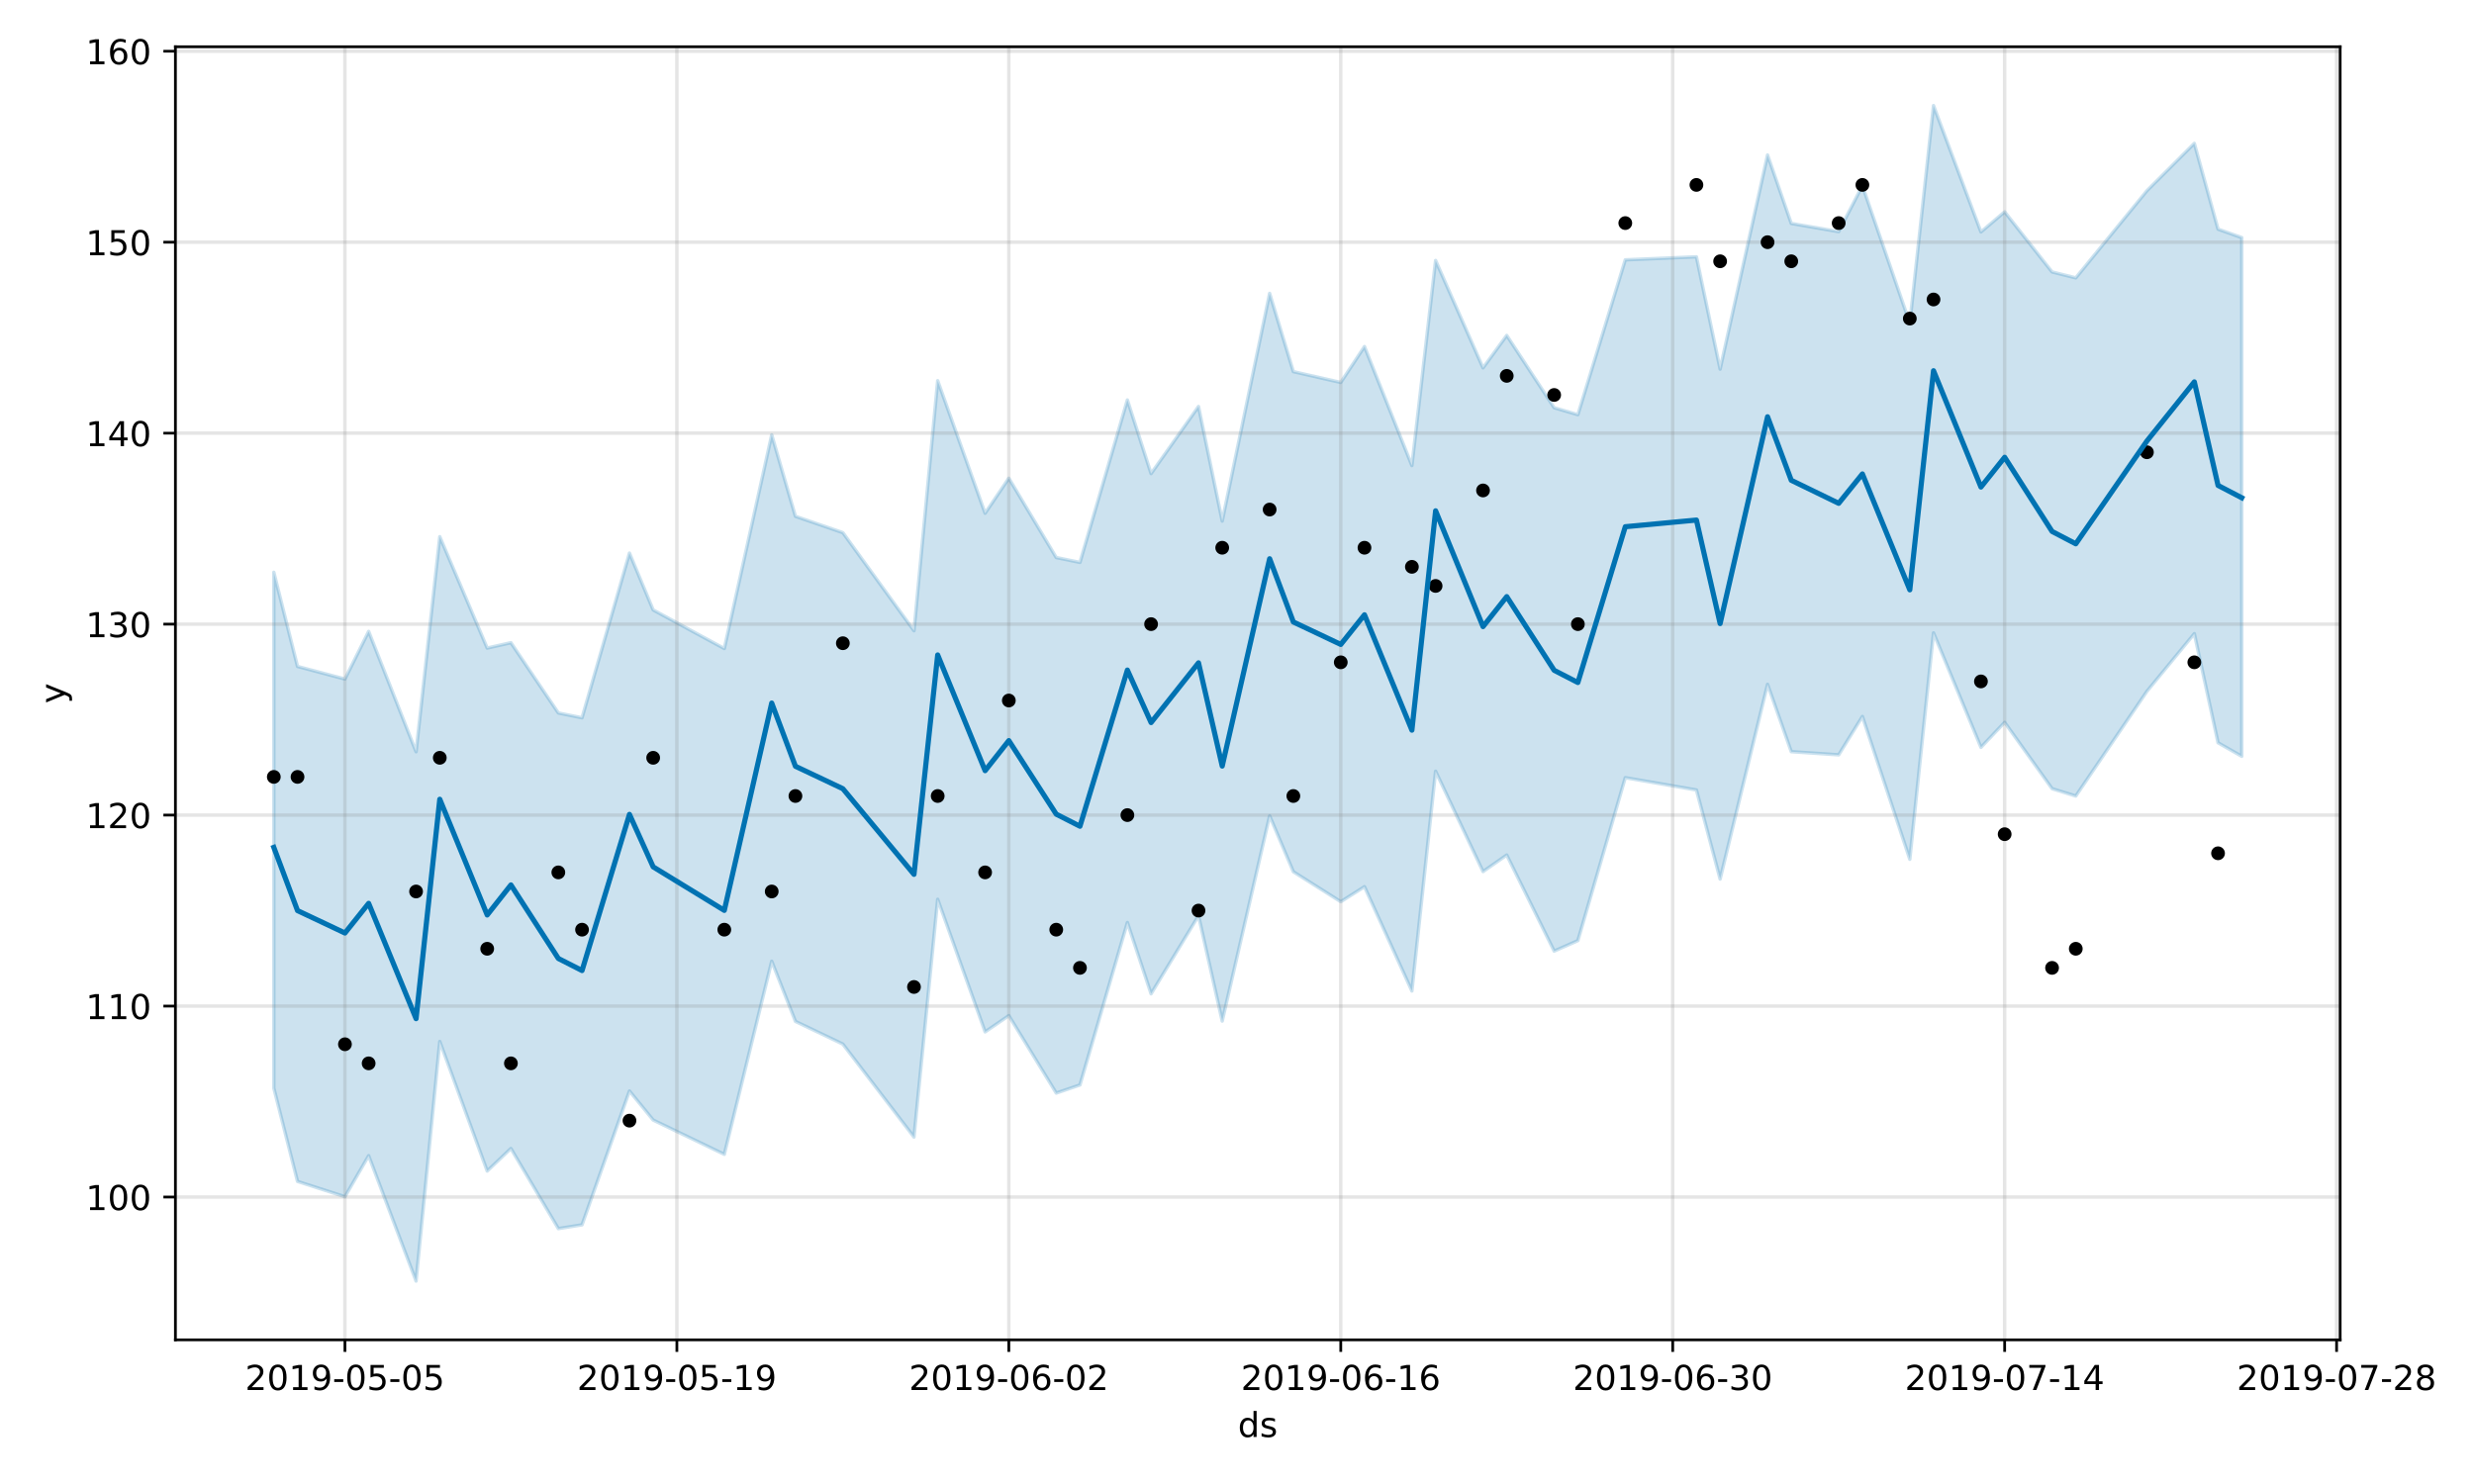 <?xml version="1.0" encoding="utf-8" standalone="no"?>
<!DOCTYPE svg PUBLIC "-//W3C//DTD SVG 1.1//EN"
  "http://www.w3.org/Graphics/SVG/1.1/DTD/svg11.dtd">
<!-- Created with matplotlib (https://matplotlib.org/) -->
<svg height="432pt" version="1.1" viewBox="0 0 720 432" width="720pt" xmlns="http://www.w3.org/2000/svg" xmlns:xlink="http://www.w3.org/1999/xlink">
 <defs>
  <style type="text/css">
*{stroke-linecap:butt;stroke-linejoin:round;}
  </style>
 </defs>
 <g id="figure_1">
  <g id="patch_1">
   <path d="M 0 432 
L 720 432 
L 720 0 
L 0 0 
z
" style="fill:#ffffff;"/>
  </g>
  <g id="axes_1">
   <g id="patch_2">
    <path d="M 51.05 390.04 
L 681.047 390.04 
L 681.047 13.619 
L 51.05 13.619 
z
" style="fill:#ffffff;"/>
   </g>
   <g id="PolyCollection_1">
    <defs>
     <path d="M 79.686 -265.407 
L 79.686 -115.259 
L 86.587 -88.08 
L 100.387 -83.63 
L 107.287 -95.573 
L 121.088 -59.07 
L 127.988 -128.815 
L 141.789 -91.103 
L 148.689 -97.665 
L 162.49 -74.341 
L 169.39 -75.442 
L 183.191 -114.403 
L 190.091 -105.944 
L 210.792 -95.964 
L 224.592 -152.182 
L 231.493 -134.662 
L 245.293 -128.062 
L 265.994 -100.991 
L 272.894 -170.212 
L 286.695 -131.612 
L 293.595 -136.349 
L 307.396 -113.803 
L 314.296 -116.156 
L 328.097 -163.454 
L 334.997 -142.694 
L 348.798 -165.428 
L 355.698 -134.761 
L 369.499 -194.513 
L 376.399 -178.228 
L 390.199 -169.508 
L 397.1 -173.875 
L 410.9 -143.509 
L 417.801 -207.496 
L 431.601 -178.281 
L 438.501 -183.095 
L 452.302 -155.135 
L 459.202 -158.183 
L 473.003 -205.612 
L 493.704 -202.032 
L 500.604 -176.092 
L 514.405 -232.79 
L 521.305 -213.183 
L 535.106 -212.258 
L 542.006 -223.433 
L 555.806 -181.853 
L 562.707 -247.763 
L 576.507 -214.441 
L 583.408 -221.729 
L 597.208 -202.411 
L 604.108 -200.273 
L 624.809 -230.748 
L 638.61 -247.542 
L 645.51 -215.773 
L 652.411 -211.839 
L 652.411 -362.83 
L 652.411 -362.83 
L 645.51 -365.291 
L 638.61 -390.264 
L 624.809 -376.472 
L 604.108 -351.117 
L 597.208 -352.834 
L 583.408 -370.335 
L 576.507 -364.483 
L 562.707 -401.271 
L 555.806 -337.926 
L 542.006 -377.956 
L 535.106 -364.567 
L 521.305 -366.956 
L 514.405 -386.88 
L 500.604 -324.55 
L 493.704 -357.241 
L 473.003 -356.368 
L 459.202 -311.289 
L 452.302 -313.311 
L 438.501 -334.358 
L 431.601 -324.907 
L 417.801 -356.183 
L 410.9 -296.471 
L 397.1 -331.12 
L 390.199 -320.669 
L 376.399 -323.818 
L 369.499 -346.6 
L 355.698 -280.313 
L 348.798 -313.672 
L 334.997 -294.131 
L 328.097 -315.566 
L 314.296 -268.28 
L 307.396 -269.703 
L 293.595 -292.792 
L 286.695 -282.585 
L 272.894 -321.179 
L 265.994 -248.386 
L 245.293 -276.946 
L 231.493 -281.698 
L 224.592 -305.414 
L 210.792 -243.21 
L 190.091 -254.445 
L 183.191 -270.994 
L 169.39 -223.049 
L 162.49 -224.457 
L 148.689 -244.914 
L 141.789 -243.348 
L 127.988 -275.769 
L 121.088 -213.158 
L 107.287 -248.195 
L 100.387 -234.331 
L 86.587 -237.997 
L 79.686 -265.407 
z
" id="m2bfdac40e6" style="stroke:#0072b2;stroke-opacity:0.2;"/>
    </defs>
    <g clip-path="url(#p335baed60e)">
     <use style="fill:#0072b2;fill-opacity:0.2;stroke:#0072b2;stroke-opacity:0.2;" x="0" xlink:href="#m2bfdac40e6" y="432"/>
    </g>
   </g>
   <g id="matplotlib.axis_1">
    <g id="xtick_1">
     <g id="line2d_1">
      <path clip-path="url(#p335baed60e)" d="M 100.387 390.04 
L 100.387 13.619 
" style="fill:none;stroke:#808080;stroke-linecap:square;stroke-opacity:0.2;"/>
     </g>
     <g id="line2d_2">
      <defs>
       <path d="M 0 0 
L 0 3.5 
" id="mbb2f0423dc" style="stroke:#000000;stroke-width:0.8;"/>
      </defs>
      <g>
       <use style="stroke:#000000;stroke-width:0.8;" x="100.387" xlink:href="#mbb2f0423dc" y="390.04"/>
      </g>
     </g>
     <g id="text_1">
      <!-- 2019-05-05 -->
      <defs>
       <path d="M 19.188 8.297 
L 53.609 8.297 
L 53.609 0 
L 7.328 0 
L 7.328 8.297 
Q 12.938 14.109 22.625 23.891 
Q 32.328 33.688 34.812 36.531 
Q 39.547 41.844 41.422 45.531 
Q 43.312 49.219 43.312 52.781 
Q 43.312 58.594 39.234 62.25 
Q 35.156 65.922 28.609 65.922 
Q 23.969 65.922 18.812 64.312 
Q 13.672 62.703 7.812 59.422 
L 7.812 69.391 
Q 13.766 71.781 18.938 73 
Q 24.125 74.219 28.422 74.219 
Q 39.75 74.219 46.484 68.547 
Q 53.219 62.891 53.219 53.422 
Q 53.219 48.922 51.531 44.891 
Q 49.859 40.875 45.406 35.406 
Q 44.188 33.984 37.641 27.219 
Q 31.109 20.453 19.188 8.297 
z
" id="DejaVuSans-50"/>
       <path d="M 31.781 66.406 
Q 24.172 66.406 20.328 58.906 
Q 16.5 51.422 16.5 36.375 
Q 16.5 21.391 20.328 13.891 
Q 24.172 6.391 31.781 6.391 
Q 39.453 6.391 43.281 13.891 
Q 47.125 21.391 47.125 36.375 
Q 47.125 51.422 43.281 58.906 
Q 39.453 66.406 31.781 66.406 
z
M 31.781 74.219 
Q 44.047 74.219 50.516 64.516 
Q 56.984 54.828 56.984 36.375 
Q 56.984 17.969 50.516 8.266 
Q 44.047 -1.422 31.781 -1.422 
Q 19.531 -1.422 13.062 8.266 
Q 6.594 17.969 6.594 36.375 
Q 6.594 54.828 13.062 64.516 
Q 19.531 74.219 31.781 74.219 
z
" id="DejaVuSans-48"/>
       <path d="M 12.406 8.297 
L 28.516 8.297 
L 28.516 63.922 
L 10.984 60.406 
L 10.984 69.391 
L 28.422 72.906 
L 38.281 72.906 
L 38.281 8.297 
L 54.391 8.297 
L 54.391 0 
L 12.406 0 
z
" id="DejaVuSans-49"/>
       <path d="M 10.984 1.516 
L 10.984 10.5 
Q 14.703 8.734 18.5 7.812 
Q 22.312 6.891 25.984 6.891 
Q 35.75 6.891 40.891 13.453 
Q 46.047 20.016 46.781 33.406 
Q 43.953 29.203 39.594 26.953 
Q 35.25 24.703 29.984 24.703 
Q 19.047 24.703 12.672 31.312 
Q 6.297 37.938 6.297 49.422 
Q 6.297 60.641 12.938 67.422 
Q 19.578 74.219 30.609 74.219 
Q 43.266 74.219 49.922 64.516 
Q 56.594 54.828 56.594 36.375 
Q 56.594 19.141 48.406 8.859 
Q 40.234 -1.422 26.422 -1.422 
Q 22.703 -1.422 18.891 -0.688 
Q 15.094 0.047 10.984 1.516 
z
M 30.609 32.422 
Q 37.25 32.422 41.125 36.953 
Q 45.016 41.5 45.016 49.422 
Q 45.016 57.281 41.125 61.844 
Q 37.25 66.406 30.609 66.406 
Q 23.969 66.406 20.094 61.844 
Q 16.219 57.281 16.219 49.422 
Q 16.219 41.5 20.094 36.953 
Q 23.969 32.422 30.609 32.422 
z
" id="DejaVuSans-57"/>
       <path d="M 4.891 31.391 
L 31.203 31.391 
L 31.203 23.391 
L 4.891 23.391 
z
" id="DejaVuSans-45"/>
       <path d="M 10.797 72.906 
L 49.516 72.906 
L 49.516 64.594 
L 19.828 64.594 
L 19.828 46.734 
Q 21.969 47.469 24.109 47.828 
Q 26.266 48.188 28.422 48.188 
Q 40.625 48.188 47.75 41.5 
Q 54.891 34.812 54.891 23.391 
Q 54.891 11.625 47.562 5.094 
Q 40.234 -1.422 26.906 -1.422 
Q 22.312 -1.422 17.547 -0.641 
Q 12.797 0.141 7.719 1.703 
L 7.719 11.625 
Q 12.109 9.234 16.797 8.062 
Q 21.484 6.891 26.703 6.891 
Q 35.156 6.891 40.078 11.328 
Q 45.016 15.766 45.016 23.391 
Q 45.016 31 40.078 35.438 
Q 35.156 39.891 26.703 39.891 
Q 22.75 39.891 18.812 39.016 
Q 14.891 38.141 10.797 36.281 
z
" id="DejaVuSans-53"/>
      </defs>
      <g transform="translate(71.329 404.638)scale(0.1 -0.1)">
       <use xlink:href="#DejaVuSans-50"/>
       <use x="63.623" xlink:href="#DejaVuSans-48"/>
       <use x="127.246" xlink:href="#DejaVuSans-49"/>
       <use x="190.869" xlink:href="#DejaVuSans-57"/>
       <use x="254.492" xlink:href="#DejaVuSans-45"/>
       <use x="290.576" xlink:href="#DejaVuSans-48"/>
       <use x="354.199" xlink:href="#DejaVuSans-53"/>
       <use x="417.822" xlink:href="#DejaVuSans-45"/>
       <use x="453.906" xlink:href="#DejaVuSans-48"/>
       <use x="517.529" xlink:href="#DejaVuSans-53"/>
      </g>
     </g>
    </g>
    <g id="xtick_2">
     <g id="line2d_3">
      <path clip-path="url(#p335baed60e)" d="M 196.991 390.04 
L 196.991 13.619 
" style="fill:none;stroke:#808080;stroke-linecap:square;stroke-opacity:0.2;"/>
     </g>
     <g id="line2d_4">
      <g>
       <use style="stroke:#000000;stroke-width:0.8;" x="196.991" xlink:href="#mbb2f0423dc" y="390.04"/>
      </g>
     </g>
     <g id="text_2">
      <!-- 2019-05-19 -->
      <g transform="translate(167.933 404.638)scale(0.1 -0.1)">
       <use xlink:href="#DejaVuSans-50"/>
       <use x="63.623" xlink:href="#DejaVuSans-48"/>
       <use x="127.246" xlink:href="#DejaVuSans-49"/>
       <use x="190.869" xlink:href="#DejaVuSans-57"/>
       <use x="254.492" xlink:href="#DejaVuSans-45"/>
       <use x="290.576" xlink:href="#DejaVuSans-48"/>
       <use x="354.199" xlink:href="#DejaVuSans-53"/>
       <use x="417.822" xlink:href="#DejaVuSans-45"/>
       <use x="453.906" xlink:href="#DejaVuSans-49"/>
       <use x="517.529" xlink:href="#DejaVuSans-57"/>
      </g>
     </g>
    </g>
    <g id="xtick_3">
     <g id="line2d_5">
      <path clip-path="url(#p335baed60e)" d="M 293.595 390.04 
L 293.595 13.619 
" style="fill:none;stroke:#808080;stroke-linecap:square;stroke-opacity:0.2;"/>
     </g>
     <g id="line2d_6">
      <g>
       <use style="stroke:#000000;stroke-width:0.8;" x="293.595" xlink:href="#mbb2f0423dc" y="390.04"/>
      </g>
     </g>
     <g id="text_3">
      <!-- 2019-06-02 -->
      <defs>
       <path d="M 33.016 40.375 
Q 26.375 40.375 22.484 35.828 
Q 18.609 31.297 18.609 23.391 
Q 18.609 15.531 22.484 10.953 
Q 26.375 6.391 33.016 6.391 
Q 39.656 6.391 43.531 10.953 
Q 47.406 15.531 47.406 23.391 
Q 47.406 31.297 43.531 35.828 
Q 39.656 40.375 33.016 40.375 
z
M 52.594 71.297 
L 52.594 62.312 
Q 48.875 64.062 45.094 64.984 
Q 41.312 65.922 37.594 65.922 
Q 27.828 65.922 22.672 59.328 
Q 17.531 52.734 16.797 39.406 
Q 19.672 43.656 24.016 45.922 
Q 28.375 48.188 33.594 48.188 
Q 44.578 48.188 50.953 41.516 
Q 57.328 34.859 57.328 23.391 
Q 57.328 12.156 50.688 5.359 
Q 44.047 -1.422 33.016 -1.422 
Q 20.359 -1.422 13.672 8.266 
Q 6.984 17.969 6.984 36.375 
Q 6.984 53.656 15.188 63.938 
Q 23.391 74.219 37.203 74.219 
Q 40.922 74.219 44.703 73.484 
Q 48.484 72.75 52.594 71.297 
z
" id="DejaVuSans-54"/>
      </defs>
      <g transform="translate(264.537 404.638)scale(0.1 -0.1)">
       <use xlink:href="#DejaVuSans-50"/>
       <use x="63.623" xlink:href="#DejaVuSans-48"/>
       <use x="127.246" xlink:href="#DejaVuSans-49"/>
       <use x="190.869" xlink:href="#DejaVuSans-57"/>
       <use x="254.492" xlink:href="#DejaVuSans-45"/>
       <use x="290.576" xlink:href="#DejaVuSans-48"/>
       <use x="354.199" xlink:href="#DejaVuSans-54"/>
       <use x="417.822" xlink:href="#DejaVuSans-45"/>
       <use x="453.906" xlink:href="#DejaVuSans-48"/>
       <use x="517.529" xlink:href="#DejaVuSans-50"/>
      </g>
     </g>
    </g>
    <g id="xtick_4">
     <g id="line2d_7">
      <path clip-path="url(#p335baed60e)" d="M 390.199 390.04 
L 390.199 13.619 
" style="fill:none;stroke:#808080;stroke-linecap:square;stroke-opacity:0.2;"/>
     </g>
     <g id="line2d_8">
      <g>
       <use style="stroke:#000000;stroke-width:0.8;" x="390.199" xlink:href="#mbb2f0423dc" y="390.04"/>
      </g>
     </g>
     <g id="text_4">
      <!-- 2019-06-16 -->
      <g transform="translate(361.142 404.638)scale(0.1 -0.1)">
       <use xlink:href="#DejaVuSans-50"/>
       <use x="63.623" xlink:href="#DejaVuSans-48"/>
       <use x="127.246" xlink:href="#DejaVuSans-49"/>
       <use x="190.869" xlink:href="#DejaVuSans-57"/>
       <use x="254.492" xlink:href="#DejaVuSans-45"/>
       <use x="290.576" xlink:href="#DejaVuSans-48"/>
       <use x="354.199" xlink:href="#DejaVuSans-54"/>
       <use x="417.822" xlink:href="#DejaVuSans-45"/>
       <use x="453.906" xlink:href="#DejaVuSans-49"/>
       <use x="517.529" xlink:href="#DejaVuSans-54"/>
      </g>
     </g>
    </g>
    <g id="xtick_5">
     <g id="line2d_9">
      <path clip-path="url(#p335baed60e)" d="M 486.804 390.04 
L 486.804 13.619 
" style="fill:none;stroke:#808080;stroke-linecap:square;stroke-opacity:0.2;"/>
     </g>
     <g id="line2d_10">
      <g>
       <use style="stroke:#000000;stroke-width:0.8;" x="486.804" xlink:href="#mbb2f0423dc" y="390.04"/>
      </g>
     </g>
     <g id="text_5">
      <!-- 2019-06-30 -->
      <defs>
       <path d="M 40.578 39.312 
Q 47.656 37.797 51.625 33 
Q 55.609 28.219 55.609 21.188 
Q 55.609 10.406 48.188 4.484 
Q 40.766 -1.422 27.094 -1.422 
Q 22.516 -1.422 17.656 -0.516 
Q 12.797 0.391 7.625 2.203 
L 7.625 11.719 
Q 11.719 9.328 16.594 8.109 
Q 21.484 6.891 26.812 6.891 
Q 36.078 6.891 40.938 10.547 
Q 45.797 14.203 45.797 21.188 
Q 45.797 27.641 41.281 31.266 
Q 36.766 34.906 28.719 34.906 
L 20.219 34.906 
L 20.219 43.016 
L 29.109 43.016 
Q 36.375 43.016 40.234 45.922 
Q 44.094 48.828 44.094 54.297 
Q 44.094 59.906 40.109 62.906 
Q 36.141 65.922 28.719 65.922 
Q 24.656 65.922 20.016 65.031 
Q 15.375 64.156 9.812 62.312 
L 9.812 71.094 
Q 15.438 72.656 20.344 73.438 
Q 25.25 74.219 29.594 74.219 
Q 40.828 74.219 47.359 69.109 
Q 53.906 64.016 53.906 55.328 
Q 53.906 49.266 50.438 45.094 
Q 46.969 40.922 40.578 39.312 
z
" id="DejaVuSans-51"/>
      </defs>
      <g transform="translate(457.746 404.638)scale(0.1 -0.1)">
       <use xlink:href="#DejaVuSans-50"/>
       <use x="63.623" xlink:href="#DejaVuSans-48"/>
       <use x="127.246" xlink:href="#DejaVuSans-49"/>
       <use x="190.869" xlink:href="#DejaVuSans-57"/>
       <use x="254.492" xlink:href="#DejaVuSans-45"/>
       <use x="290.576" xlink:href="#DejaVuSans-48"/>
       <use x="354.199" xlink:href="#DejaVuSans-54"/>
       <use x="417.822" xlink:href="#DejaVuSans-45"/>
       <use x="453.906" xlink:href="#DejaVuSans-51"/>
       <use x="517.529" xlink:href="#DejaVuSans-48"/>
      </g>
     </g>
    </g>
    <g id="xtick_6">
     <g id="line2d_11">
      <path clip-path="url(#p335baed60e)" d="M 583.408 390.04 
L 583.408 13.619 
" style="fill:none;stroke:#808080;stroke-linecap:square;stroke-opacity:0.2;"/>
     </g>
     <g id="line2d_12">
      <g>
       <use style="stroke:#000000;stroke-width:0.8;" x="583.408" xlink:href="#mbb2f0423dc" y="390.04"/>
      </g>
     </g>
     <g id="text_6">
      <!-- 2019-07-14 -->
      <defs>
       <path d="M 8.203 72.906 
L 55.078 72.906 
L 55.078 68.703 
L 28.609 0 
L 18.312 0 
L 43.219 64.594 
L 8.203 64.594 
z
" id="DejaVuSans-55"/>
       <path d="M 37.797 64.312 
L 12.891 25.391 
L 37.797 25.391 
z
M 35.203 72.906 
L 47.609 72.906 
L 47.609 25.391 
L 58.016 25.391 
L 58.016 17.188 
L 47.609 17.188 
L 47.609 0 
L 37.797 0 
L 37.797 17.188 
L 4.891 17.188 
L 4.891 26.703 
z
" id="DejaVuSans-52"/>
      </defs>
      <g transform="translate(554.35 404.638)scale(0.1 -0.1)">
       <use xlink:href="#DejaVuSans-50"/>
       <use x="63.623" xlink:href="#DejaVuSans-48"/>
       <use x="127.246" xlink:href="#DejaVuSans-49"/>
       <use x="190.869" xlink:href="#DejaVuSans-57"/>
       <use x="254.492" xlink:href="#DejaVuSans-45"/>
       <use x="290.576" xlink:href="#DejaVuSans-48"/>
       <use x="354.199" xlink:href="#DejaVuSans-55"/>
       <use x="417.822" xlink:href="#DejaVuSans-45"/>
       <use x="453.906" xlink:href="#DejaVuSans-49"/>
       <use x="517.529" xlink:href="#DejaVuSans-52"/>
      </g>
     </g>
    </g>
    <g id="xtick_7">
     <g id="line2d_13">
      <path clip-path="url(#p335baed60e)" d="M 680.012 390.04 
L 680.012 13.619 
" style="fill:none;stroke:#808080;stroke-linecap:square;stroke-opacity:0.2;"/>
     </g>
     <g id="line2d_14">
      <g>
       <use style="stroke:#000000;stroke-width:0.8;" x="680.012" xlink:href="#mbb2f0423dc" y="390.04"/>
      </g>
     </g>
     <g id="text_7">
      <!-- 2019-07-28 -->
      <defs>
       <path d="M 31.781 34.625 
Q 24.75 34.625 20.719 30.859 
Q 16.703 27.094 16.703 20.516 
Q 16.703 13.922 20.719 10.156 
Q 24.75 6.391 31.781 6.391 
Q 38.812 6.391 42.859 10.172 
Q 46.922 13.969 46.922 20.516 
Q 46.922 27.094 42.891 30.859 
Q 38.875 34.625 31.781 34.625 
z
M 21.922 38.812 
Q 15.578 40.375 12.031 44.719 
Q 8.5 49.078 8.5 55.328 
Q 8.5 64.062 14.719 69.141 
Q 20.953 74.219 31.781 74.219 
Q 42.672 74.219 48.875 69.141 
Q 55.078 64.062 55.078 55.328 
Q 55.078 49.078 51.531 44.719 
Q 48 40.375 41.703 38.812 
Q 48.828 37.156 52.797 32.312 
Q 56.781 27.484 56.781 20.516 
Q 56.781 9.906 50.312 4.234 
Q 43.844 -1.422 31.781 -1.422 
Q 19.734 -1.422 13.25 4.234 
Q 6.781 9.906 6.781 20.516 
Q 6.781 27.484 10.781 32.312 
Q 14.797 37.156 21.922 38.812 
z
M 18.312 54.391 
Q 18.312 48.734 21.844 45.562 
Q 25.391 42.391 31.781 42.391 
Q 38.141 42.391 41.719 45.562 
Q 45.312 48.734 45.312 54.391 
Q 45.312 60.062 41.719 63.234 
Q 38.141 66.406 31.781 66.406 
Q 25.391 66.406 21.844 63.234 
Q 18.312 60.062 18.312 54.391 
z
" id="DejaVuSans-56"/>
      </defs>
      <g transform="translate(650.954 404.638)scale(0.1 -0.1)">
       <use xlink:href="#DejaVuSans-50"/>
       <use x="63.623" xlink:href="#DejaVuSans-48"/>
       <use x="127.246" xlink:href="#DejaVuSans-49"/>
       <use x="190.869" xlink:href="#DejaVuSans-57"/>
       <use x="254.492" xlink:href="#DejaVuSans-45"/>
       <use x="290.576" xlink:href="#DejaVuSans-48"/>
       <use x="354.199" xlink:href="#DejaVuSans-55"/>
       <use x="417.822" xlink:href="#DejaVuSans-45"/>
       <use x="453.906" xlink:href="#DejaVuSans-50"/>
       <use x="517.529" xlink:href="#DejaVuSans-56"/>
      </g>
     </g>
    </g>
    <g id="text_8">
     <!-- ds -->
     <defs>
      <path d="M 45.406 46.391 
L 45.406 75.984 
L 54.391 75.984 
L 54.391 0 
L 45.406 0 
L 45.406 8.203 
Q 42.578 3.328 38.25 0.953 
Q 33.938 -1.422 27.875 -1.422 
Q 17.969 -1.422 11.734 6.484 
Q 5.516 14.406 5.516 27.297 
Q 5.516 40.188 11.734 48.094 
Q 17.969 56 27.875 56 
Q 33.938 56 38.25 53.625 
Q 42.578 51.266 45.406 46.391 
z
M 14.797 27.297 
Q 14.797 17.391 18.875 11.75 
Q 22.953 6.109 30.078 6.109 
Q 37.203 6.109 41.297 11.75 
Q 45.406 17.391 45.406 27.297 
Q 45.406 37.203 41.297 42.844 
Q 37.203 48.484 30.078 48.484 
Q 22.953 48.484 18.875 42.844 
Q 14.797 37.203 14.797 27.297 
z
" id="DejaVuSans-100"/>
      <path d="M 44.281 53.078 
L 44.281 44.578 
Q 40.484 46.531 36.375 47.5 
Q 32.281 48.484 27.875 48.484 
Q 21.188 48.484 17.844 46.438 
Q 14.5 44.391 14.5 40.281 
Q 14.5 37.156 16.891 35.375 
Q 19.281 33.594 26.516 31.984 
L 29.594 31.297 
Q 39.156 29.25 43.188 25.516 
Q 47.219 21.781 47.219 15.094 
Q 47.219 7.469 41.188 3.016 
Q 35.156 -1.422 24.609 -1.422 
Q 20.219 -1.422 15.453 -0.562 
Q 10.688 0.297 5.422 2 
L 5.422 11.281 
Q 10.406 8.688 15.234 7.391 
Q 20.062 6.109 24.812 6.109 
Q 31.156 6.109 34.562 8.281 
Q 37.984 10.453 37.984 14.406 
Q 37.984 18.062 35.516 20.016 
Q 33.062 21.969 24.703 23.781 
L 21.578 24.516 
Q 13.234 26.266 9.516 29.906 
Q 5.812 33.547 5.812 39.891 
Q 5.812 47.609 11.281 51.797 
Q 16.75 56 26.812 56 
Q 31.781 56 36.172 55.266 
Q 40.578 54.547 44.281 53.078 
z
" id="DejaVuSans-115"/>
     </defs>
     <g transform="translate(360.269 418.317)scale(0.1 -0.1)">
      <use xlink:href="#DejaVuSans-100"/>
      <use x="63.477" xlink:href="#DejaVuSans-115"/>
     </g>
    </g>
   </g>
   <g id="matplotlib.axis_2">
    <g id="ytick_1">
     <g id="line2d_15">
      <path clip-path="url(#p335baed60e)" d="M 51.05 348.462 
L 681.047 348.462 
" style="fill:none;stroke:#808080;stroke-linecap:square;stroke-opacity:0.2;"/>
     </g>
     <g id="line2d_16">
      <defs>
       <path d="M 0 0 
L -3.5 0 
" id="m12e0ceb732" style="stroke:#000000;stroke-width:0.8;"/>
      </defs>
      <g>
       <use style="stroke:#000000;stroke-width:0.8;" x="51.05" xlink:href="#m12e0ceb732" y="348.462"/>
      </g>
     </g>
     <g id="text_9">
      <!-- 100 -->
      <g transform="translate(24.962 352.261)scale(0.1 -0.1)">
       <use xlink:href="#DejaVuSans-49"/>
       <use x="63.623" xlink:href="#DejaVuSans-48"/>
       <use x="127.246" xlink:href="#DejaVuSans-48"/>
      </g>
     </g>
    </g>
    <g id="ytick_2">
     <g id="line2d_17">
      <path clip-path="url(#p335baed60e)" d="M 51.05 292.87 
L 681.047 292.87 
" style="fill:none;stroke:#808080;stroke-linecap:square;stroke-opacity:0.2;"/>
     </g>
     <g id="line2d_18">
      <g>
       <use style="stroke:#000000;stroke-width:0.8;" x="51.05" xlink:href="#m12e0ceb732" y="292.87"/>
      </g>
     </g>
     <g id="text_10">
      <!-- 110 -->
      <g transform="translate(24.962 296.669)scale(0.1 -0.1)">
       <use xlink:href="#DejaVuSans-49"/>
       <use x="63.623" xlink:href="#DejaVuSans-49"/>
       <use x="127.246" xlink:href="#DejaVuSans-48"/>
      </g>
     </g>
    </g>
    <g id="ytick_3">
     <g id="line2d_19">
      <path clip-path="url(#p335baed60e)" d="M 51.05 237.278 
L 681.047 237.278 
" style="fill:none;stroke:#808080;stroke-linecap:square;stroke-opacity:0.2;"/>
     </g>
     <g id="line2d_20">
      <g>
       <use style="stroke:#000000;stroke-width:0.8;" x="51.05" xlink:href="#m12e0ceb732" y="237.278"/>
      </g>
     </g>
     <g id="text_11">
      <!-- 120 -->
      <g transform="translate(24.962 241.077)scale(0.1 -0.1)">
       <use xlink:href="#DejaVuSans-49"/>
       <use x="63.623" xlink:href="#DejaVuSans-50"/>
       <use x="127.246" xlink:href="#DejaVuSans-48"/>
      </g>
     </g>
    </g>
    <g id="ytick_4">
     <g id="line2d_21">
      <path clip-path="url(#p335baed60e)" d="M 51.05 181.686 
L 681.047 181.686 
" style="fill:none;stroke:#808080;stroke-linecap:square;stroke-opacity:0.2;"/>
     </g>
     <g id="line2d_22">
      <g>
       <use style="stroke:#000000;stroke-width:0.8;" x="51.05" xlink:href="#m12e0ceb732" y="181.686"/>
      </g>
     </g>
     <g id="text_12">
      <!-- 130 -->
      <g transform="translate(24.962 185.485)scale(0.1 -0.1)">
       <use xlink:href="#DejaVuSans-49"/>
       <use x="63.623" xlink:href="#DejaVuSans-51"/>
       <use x="127.246" xlink:href="#DejaVuSans-48"/>
      </g>
     </g>
    </g>
    <g id="ytick_5">
     <g id="line2d_23">
      <path clip-path="url(#p335baed60e)" d="M 51.05 126.094 
L 681.047 126.094 
" style="fill:none;stroke:#808080;stroke-linecap:square;stroke-opacity:0.2;"/>
     </g>
     <g id="line2d_24">
      <g>
       <use style="stroke:#000000;stroke-width:0.8;" x="51.05" xlink:href="#m12e0ceb732" y="126.094"/>
      </g>
     </g>
     <g id="text_13">
      <!-- 140 -->
      <g transform="translate(24.962 129.893)scale(0.1 -0.1)">
       <use xlink:href="#DejaVuSans-49"/>
       <use x="63.623" xlink:href="#DejaVuSans-52"/>
       <use x="127.246" xlink:href="#DejaVuSans-48"/>
      </g>
     </g>
    </g>
    <g id="ytick_6">
     <g id="line2d_25">
      <path clip-path="url(#p335baed60e)" d="M 51.05 70.502 
L 681.047 70.502 
" style="fill:none;stroke:#808080;stroke-linecap:square;stroke-opacity:0.2;"/>
     </g>
     <g id="line2d_26">
      <g>
       <use style="stroke:#000000;stroke-width:0.8;" x="51.05" xlink:href="#m12e0ceb732" y="70.502"/>
      </g>
     </g>
     <g id="text_14">
      <!-- 150 -->
      <g transform="translate(24.962 74.301)scale(0.1 -0.1)">
       <use xlink:href="#DejaVuSans-49"/>
       <use x="63.623" xlink:href="#DejaVuSans-53"/>
       <use x="127.246" xlink:href="#DejaVuSans-48"/>
      </g>
     </g>
    </g>
    <g id="ytick_7">
     <g id="line2d_27">
      <path clip-path="url(#p335baed60e)" d="M 51.05 14.91 
L 681.047 14.91 
" style="fill:none;stroke:#808080;stroke-linecap:square;stroke-opacity:0.2;"/>
     </g>
     <g id="line2d_28">
      <g>
       <use style="stroke:#000000;stroke-width:0.8;" x="51.05" xlink:href="#m12e0ceb732" y="14.91"/>
      </g>
     </g>
     <g id="text_15">
      <!-- 160 -->
      <g transform="translate(24.962 18.709)scale(0.1 -0.1)">
       <use xlink:href="#DejaVuSans-49"/>
       <use x="63.623" xlink:href="#DejaVuSans-54"/>
       <use x="127.246" xlink:href="#DejaVuSans-48"/>
      </g>
     </g>
    </g>
    <g id="text_16">
     <!-- y -->
     <defs>
      <path d="M 32.172 -5.078 
Q 28.375 -14.844 24.75 -17.812 
Q 21.141 -20.797 15.094 -20.797 
L 7.906 -20.797 
L 7.906 -13.281 
L 13.188 -13.281 
Q 16.891 -13.281 18.938 -11.516 
Q 21 -9.766 23.484 -3.219 
L 25.094 0.875 
L 2.984 54.688 
L 12.5 54.688 
L 29.594 11.922 
L 46.688 54.688 
L 56.203 54.688 
z
" id="DejaVuSans-121"/>
     </defs>
     <g transform="translate(18.883 204.789)rotate(-90)scale(0.1 -0.1)">
      <use xlink:href="#DejaVuSans-121"/>
     </g>
    </g>
   </g>
   <g id="line2d_29">
    <defs>
     <path d="M 0 1.5 
C 0.398 1.5 0.779 1.342 1.061 1.061 
C 1.342 0.779 1.5 0.398 1.5 0 
C 1.5 -0.398 1.342 -0.779 1.061 -1.061 
C 0.779 -1.342 0.398 -1.5 0 -1.5 
C -0.398 -1.5 -0.779 -1.342 -1.061 -1.061 
C -1.342 -0.779 -1.5 -0.398 -1.5 0 
C -1.5 0.398 -1.342 0.779 -1.061 1.061 
C -0.779 1.342 -0.398 1.5 0 1.5 
z
" id="m0fb5b3d80a" style="stroke:#000000;"/>
    </defs>
    <g clip-path="url(#p335baed60e)">
     <use style="stroke:#000000;" x="79.686" xlink:href="#m0fb5b3d80a" y="226.16"/>
     <use style="stroke:#000000;" x="86.587" xlink:href="#m0fb5b3d80a" y="226.16"/>
     <use style="stroke:#000000;" x="100.387" xlink:href="#m0fb5b3d80a" y="303.988"/>
     <use style="stroke:#000000;" x="107.287" xlink:href="#m0fb5b3d80a" y="309.548"/>
     <use style="stroke:#000000;" x="121.088" xlink:href="#m0fb5b3d80a" y="259.515"/>
     <use style="stroke:#000000;" x="127.988" xlink:href="#m0fb5b3d80a" y="220.6"/>
     <use style="stroke:#000000;" x="141.789" xlink:href="#m0fb5b3d80a" y="276.192"/>
     <use style="stroke:#000000;" x="148.689" xlink:href="#m0fb5b3d80a" y="309.548"/>
     <use style="stroke:#000000;" x="162.49" xlink:href="#m0fb5b3d80a" y="253.956"/>
     <use style="stroke:#000000;" x="169.39" xlink:href="#m0fb5b3d80a" y="270.633"/>
     <use style="stroke:#000000;" x="183.191" xlink:href="#m0fb5b3d80a" y="326.225"/>
     <use style="stroke:#000000;" x="190.091" xlink:href="#m0fb5b3d80a" y="220.6"/>
     <use style="stroke:#000000;" x="210.792" xlink:href="#m0fb5b3d80a" y="270.633"/>
     <use style="stroke:#000000;" x="224.592" xlink:href="#m0fb5b3d80a" y="259.515"/>
     <use style="stroke:#000000;" x="231.493" xlink:href="#m0fb5b3d80a" y="231.719"/>
     <use style="stroke:#000000;" x="245.293" xlink:href="#m0fb5b3d80a" y="187.245"/>
     <use style="stroke:#000000;" x="265.994" xlink:href="#m0fb5b3d80a" y="287.311"/>
     <use style="stroke:#000000;" x="272.894" xlink:href="#m0fb5b3d80a" y="231.719"/>
     <use style="stroke:#000000;" x="286.695" xlink:href="#m0fb5b3d80a" y="253.956"/>
     <use style="stroke:#000000;" x="293.595" xlink:href="#m0fb5b3d80a" y="203.923"/>
     <use style="stroke:#000000;" x="307.396" xlink:href="#m0fb5b3d80a" y="270.633"/>
     <use style="stroke:#000000;" x="314.296" xlink:href="#m0fb5b3d80a" y="281.752"/>
     <use style="stroke:#000000;" x="328.097" xlink:href="#m0fb5b3d80a" y="237.278"/>
     <use style="stroke:#000000;" x="334.997" xlink:href="#m0fb5b3d80a" y="181.686"/>
     <use style="stroke:#000000;" x="348.798" xlink:href="#m0fb5b3d80a" y="265.074"/>
     <use style="stroke:#000000;" x="355.698" xlink:href="#m0fb5b3d80a" y="159.449"/>
     <use style="stroke:#000000;" x="369.499" xlink:href="#m0fb5b3d80a" y="148.331"/>
     <use style="stroke:#000000;" x="376.399" xlink:href="#m0fb5b3d80a" y="231.719"/>
     <use style="stroke:#000000;" x="390.199" xlink:href="#m0fb5b3d80a" y="192.804"/>
     <use style="stroke:#000000;" x="397.1" xlink:href="#m0fb5b3d80a" y="159.449"/>
     <use style="stroke:#000000;" x="410.9" xlink:href="#m0fb5b3d80a" y="165.008"/>
     <use style="stroke:#000000;" x="417.801" xlink:href="#m0fb5b3d80a" y="170.568"/>
     <use style="stroke:#000000;" x="431.601" xlink:href="#m0fb5b3d80a" y="142.772"/>
     <use style="stroke:#000000;" x="438.501" xlink:href="#m0fb5b3d80a" y="109.416"/>
     <use style="stroke:#000000;" x="452.302" xlink:href="#m0fb5b3d80a" y="114.976"/>
     <use style="stroke:#000000;" x="459.202" xlink:href="#m0fb5b3d80a" y="181.686"/>
     <use style="stroke:#000000;" x="473.003" xlink:href="#m0fb5b3d80a" y="64.943"/>
     <use style="stroke:#000000;" x="493.704" xlink:href="#m0fb5b3d80a" y="53.825"/>
     <use style="stroke:#000000;" x="500.604" xlink:href="#m0fb5b3d80a" y="76.061"/>
     <use style="stroke:#000000;" x="514.405" xlink:href="#m0fb5b3d80a" y="70.502"/>
     <use style="stroke:#000000;" x="521.305" xlink:href="#m0fb5b3d80a" y="76.061"/>
     <use style="stroke:#000000;" x="535.106" xlink:href="#m0fb5b3d80a" y="64.943"/>
     <use style="stroke:#000000;" x="542.006" xlink:href="#m0fb5b3d80a" y="53.825"/>
     <use style="stroke:#000000;" x="555.806" xlink:href="#m0fb5b3d80a" y="92.739"/>
     <use style="stroke:#000000;" x="562.707" xlink:href="#m0fb5b3d80a" y="87.18"/>
     <use style="stroke:#000000;" x="576.507" xlink:href="#m0fb5b3d80a" y="198.364"/>
     <use style="stroke:#000000;" x="583.408" xlink:href="#m0fb5b3d80a" y="242.837"/>
     <use style="stroke:#000000;" x="597.208" xlink:href="#m0fb5b3d80a" y="281.752"/>
     <use style="stroke:#000000;" x="604.108" xlink:href="#m0fb5b3d80a" y="276.192"/>
     <use style="stroke:#000000;" x="624.809" xlink:href="#m0fb5b3d80a" y="131.653"/>
     <use style="stroke:#000000;" x="638.61" xlink:href="#m0fb5b3d80a" y="192.804"/>
     <use style="stroke:#000000;" x="645.51" xlink:href="#m0fb5b3d80a" y="248.396"/>
    </g>
   </g>
   <g id="line2d_30">
    <path clip-path="url(#p335baed60e)" d="M 79.686 246.673 
L 86.587 265.077 
L 100.387 271.607 
L 107.287 262.97 
L 121.088 296.536 
L 127.988 232.67 
L 141.789 266.354 
L 148.689 257.604 
L 162.49 279.019 
L 169.39 282.533 
L 183.191 237.07 
L 190.091 252.351 
L 210.792 265.016 
L 224.592 204.663 
L 231.493 223.067 
L 245.293 229.597 
L 265.994 254.526 
L 272.894 190.66 
L 286.695 224.344 
L 293.595 215.594 
L 307.396 237.009 
L 314.296 240.522 
L 328.097 195.06 
L 334.997 210.341 
L 348.798 192.953 
L 355.698 223.005 
L 369.499 162.653 
L 376.399 181.058 
L 390.199 187.599 
L 397.1 178.966 
L 410.9 212.553 
L 417.801 148.699 
L 431.601 182.409 
L 438.501 173.678 
L 452.302 195.132 
L 459.202 198.681 
L 473.003 153.331 
L 493.704 151.392 
L 500.604 181.517 
L 514.405 121.328 
L 521.305 139.813 
L 535.106 146.517 
L 542.006 137.966 
L 555.806 171.704 
L 562.707 107.925 
L 576.507 141.782 
L 583.408 133.118 
L 597.208 154.705 
L 604.108 158.305 
L 624.809 128.383 
L 638.61 111.168 
L 645.51 141.307 
L 652.411 144.907 
" style="fill:none;stroke:#0072b2;stroke-linecap:square;stroke-width:1.5;"/>
   </g>
   <g id="patch_3">
    <path d="M 51.05 390.04 
L 51.05 13.619 
" style="fill:none;stroke:#000000;stroke-linecap:square;stroke-linejoin:miter;stroke-width:0.8;"/>
   </g>
   <g id="patch_4">
    <path d="M 681.047 390.04 
L 681.047 13.619 
" style="fill:none;stroke:#000000;stroke-linecap:square;stroke-linejoin:miter;stroke-width:0.8;"/>
   </g>
   <g id="patch_5">
    <path d="M 51.05 390.04 
L 681.047 390.04 
" style="fill:none;stroke:#000000;stroke-linecap:square;stroke-linejoin:miter;stroke-width:0.8;"/>
   </g>
   <g id="patch_6">
    <path d="M 51.05 13.619 
L 681.047 13.619 
" style="fill:none;stroke:#000000;stroke-linecap:square;stroke-linejoin:miter;stroke-width:0.8;"/>
   </g>
  </g>
 </g>
 <defs>
  <clipPath id="p335baed60e">
   <rect height="376.421" width="629.997" x="51.05" y="13.619"/>
  </clipPath>
 </defs>
</svg>
